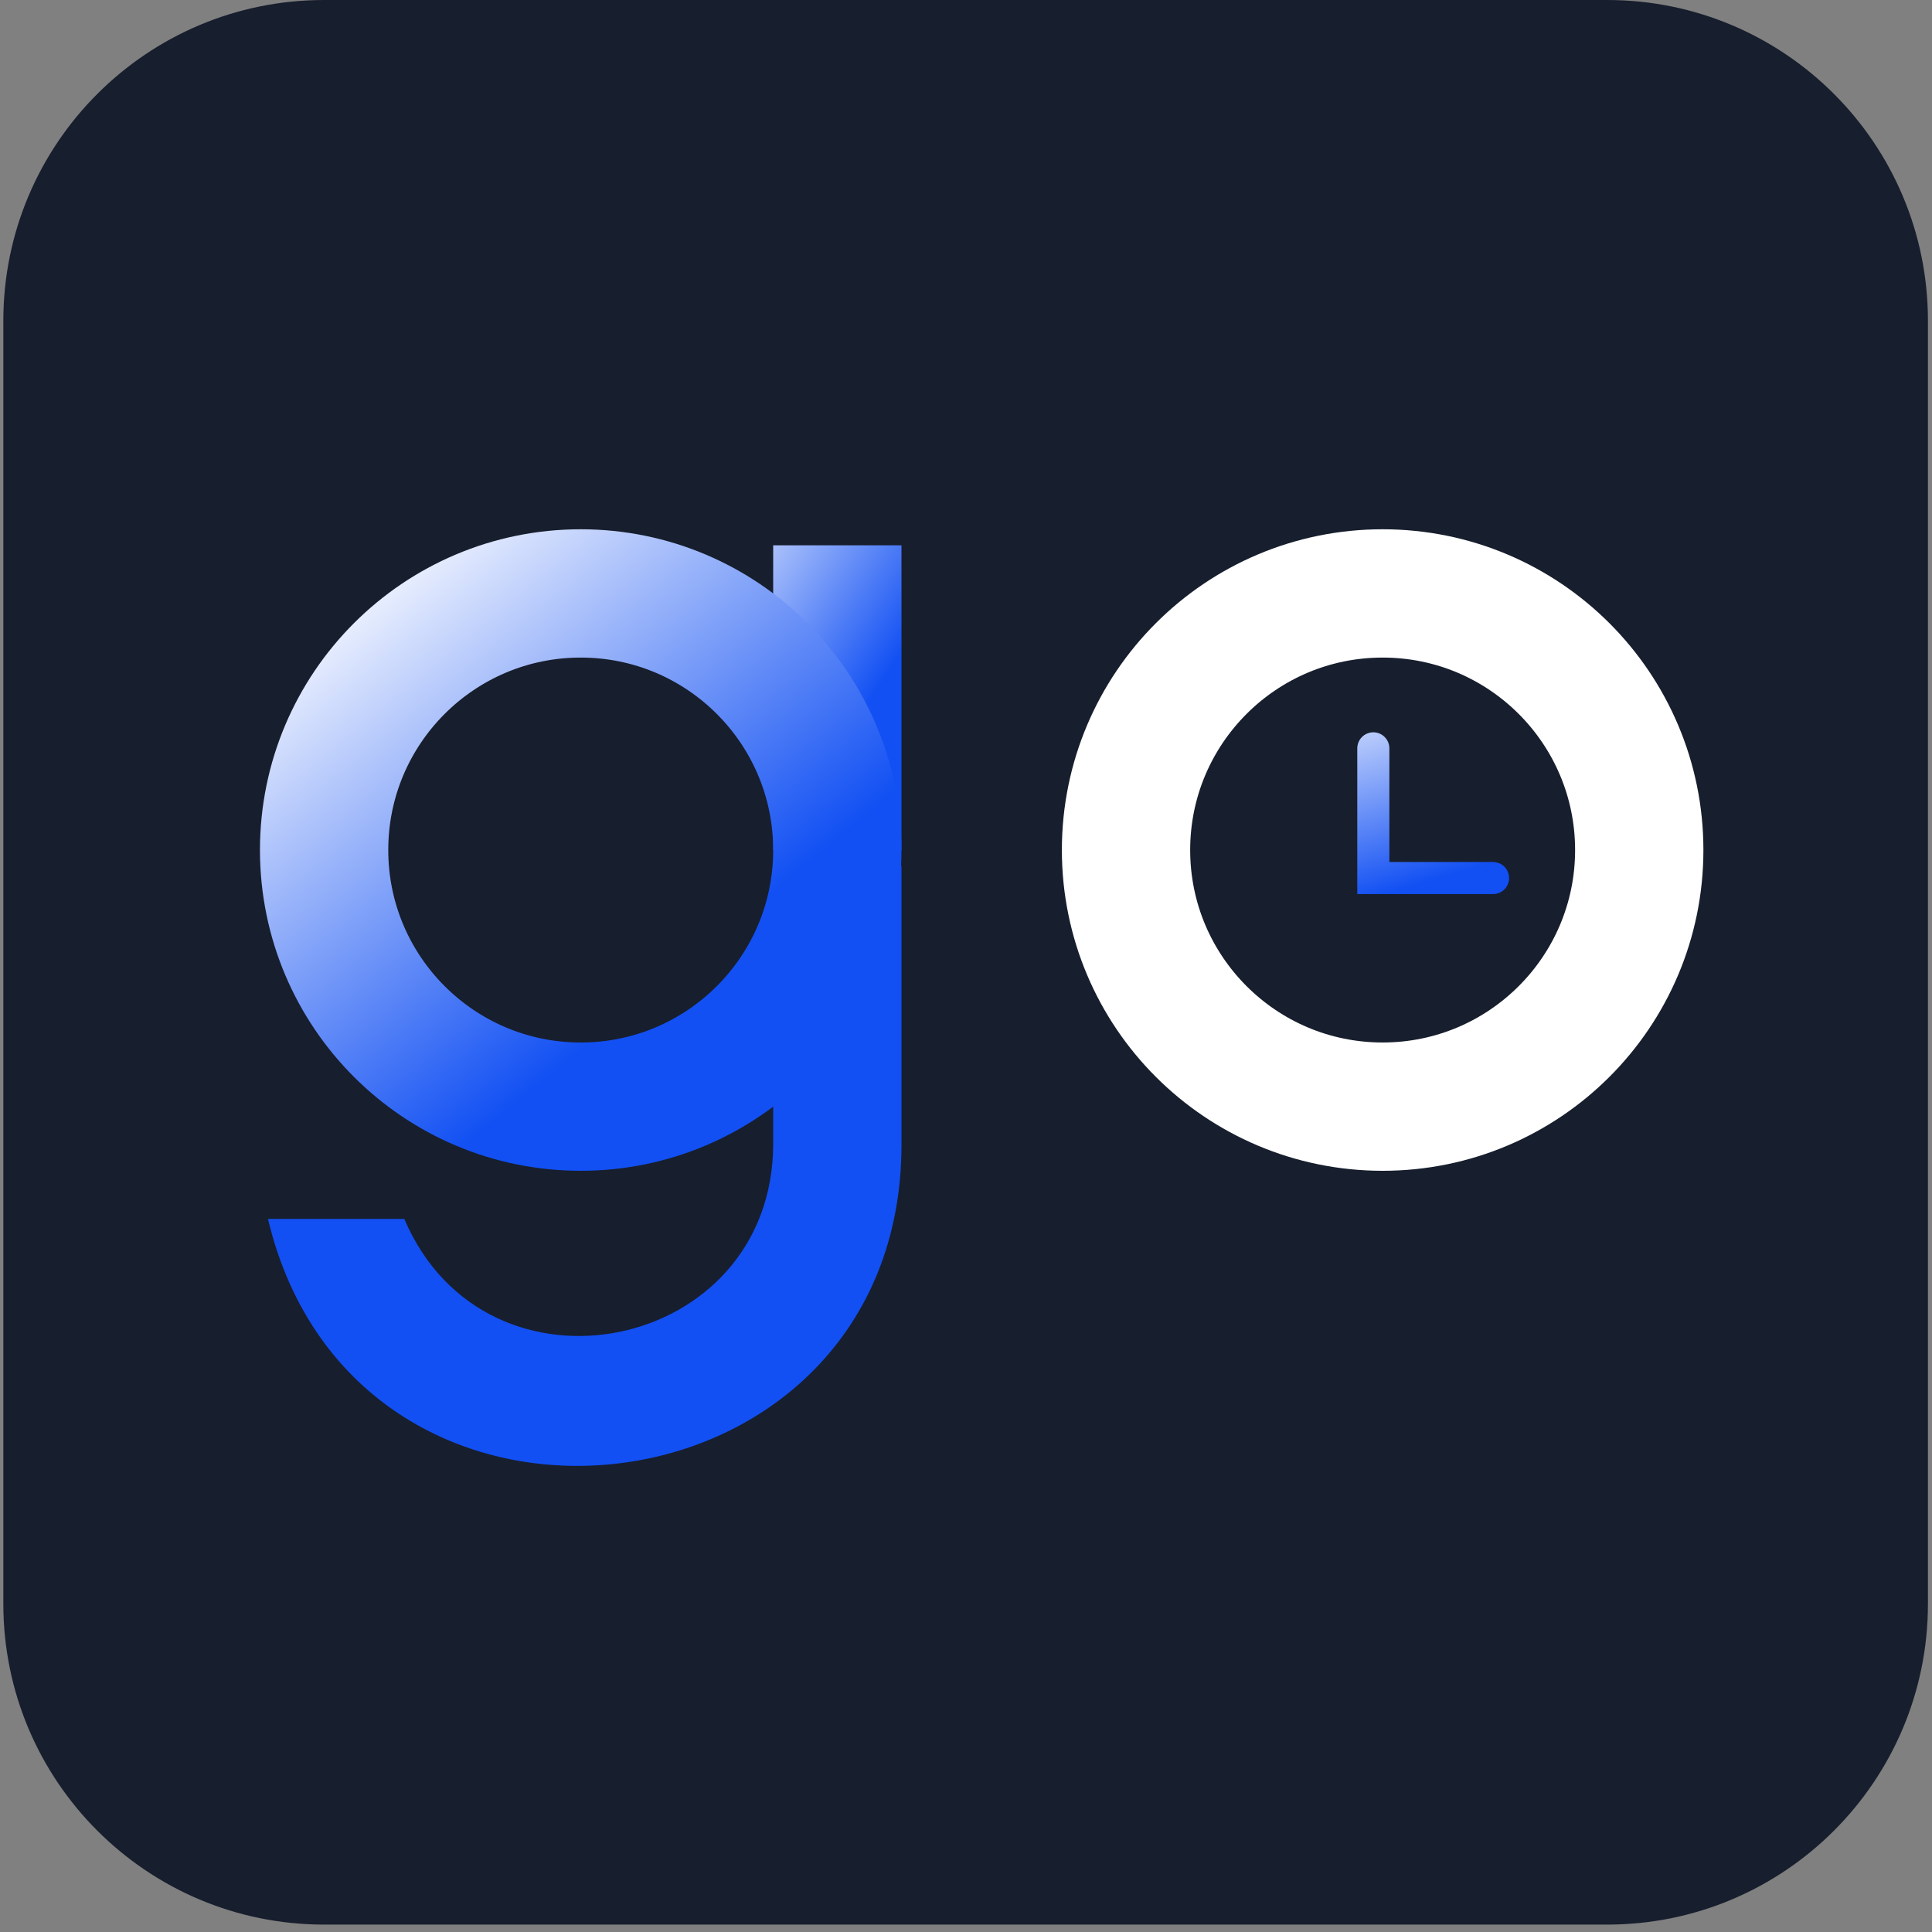<svg width="232" height="232" viewBox="0 0 232 232" fill="none" xmlns="http://www.w3.org/2000/svg">
<rect x="0" y="0" width="232" height="232" fill="#808080" stroke="none"/>
<path d="M192.994 0H38.92C17.647 0 0.401 17.245 0.401 38.519V192.593C0.401 213.866 17.647 231.111 38.92 231.111H192.994C214.267 231.111 231.512 213.866 231.512 192.593V38.519C231.512 17.245 214.267 0 192.994 0Z" fill="#171E2D"/>
<path d="M164.912 89.862V105.438H179.29" stroke="url(#paint0_linear_205_13)" stroke-width="3.852" stroke-linecap="round"/>
<path d="M92.845 65.482H108.253V102.074H92.845V65.482Z" fill="url(#paint1_linear_205_13)"/>
<path d="M166.031 132.889C183.049 132.889 196.846 119.093 196.846 102.074C196.846 85.056 183.049 71.26 166.031 71.26C149.012 71.26 135.216 85.056 135.216 102.074C135.216 119.093 149.012 132.889 166.031 132.889Z" stroke="white" stroke-width="15.407"/>
<path d="M48.548 146.37C58.391 169.479 92.846 162.447 92.846 137.33V104H108.253V137.444C108.253 183.178 42.766 190.863 32.178 146.37H48.548Z" fill="#1250F3"/>
<path d="M69.734 132.889C86.753 132.889 100.549 119.093 100.549 102.074C100.549 85.056 86.753 71.26 69.734 71.26C52.716 71.26 38.92 85.056 38.92 102.074C38.92 119.093 52.716 132.889 69.734 132.889Z" stroke="url(#paint2_linear_205_13)" stroke-width="15.407"/>
<defs>
<linearGradient id="paint0_linear_205_13" x1="164.912" y1="79.478" x2="172.457" y2="105.595" gradientUnits="userSpaceOnUse">
<stop stop-color="white"/>
<stop offset="1" stop-color="#1250F3"/>
</linearGradient>
<linearGradient id="paint1_linear_205_13" x1="79.364" y1="65.482" x2="105.364" y2="82.815" gradientUnits="userSpaceOnUse">
<stop stop-color="white"/>
<stop offset="1" stop-color="#1250F3"/>
</linearGradient>
<linearGradient id="paint2_linear_205_13" x1="86.105" y1="112.667" x2="45.66" y2="63.556" gradientUnits="userSpaceOnUse">
<stop stop-color="#1250F3"/>
<stop offset="1" stop-color="white"/>
</linearGradient>
</defs>
</svg>
